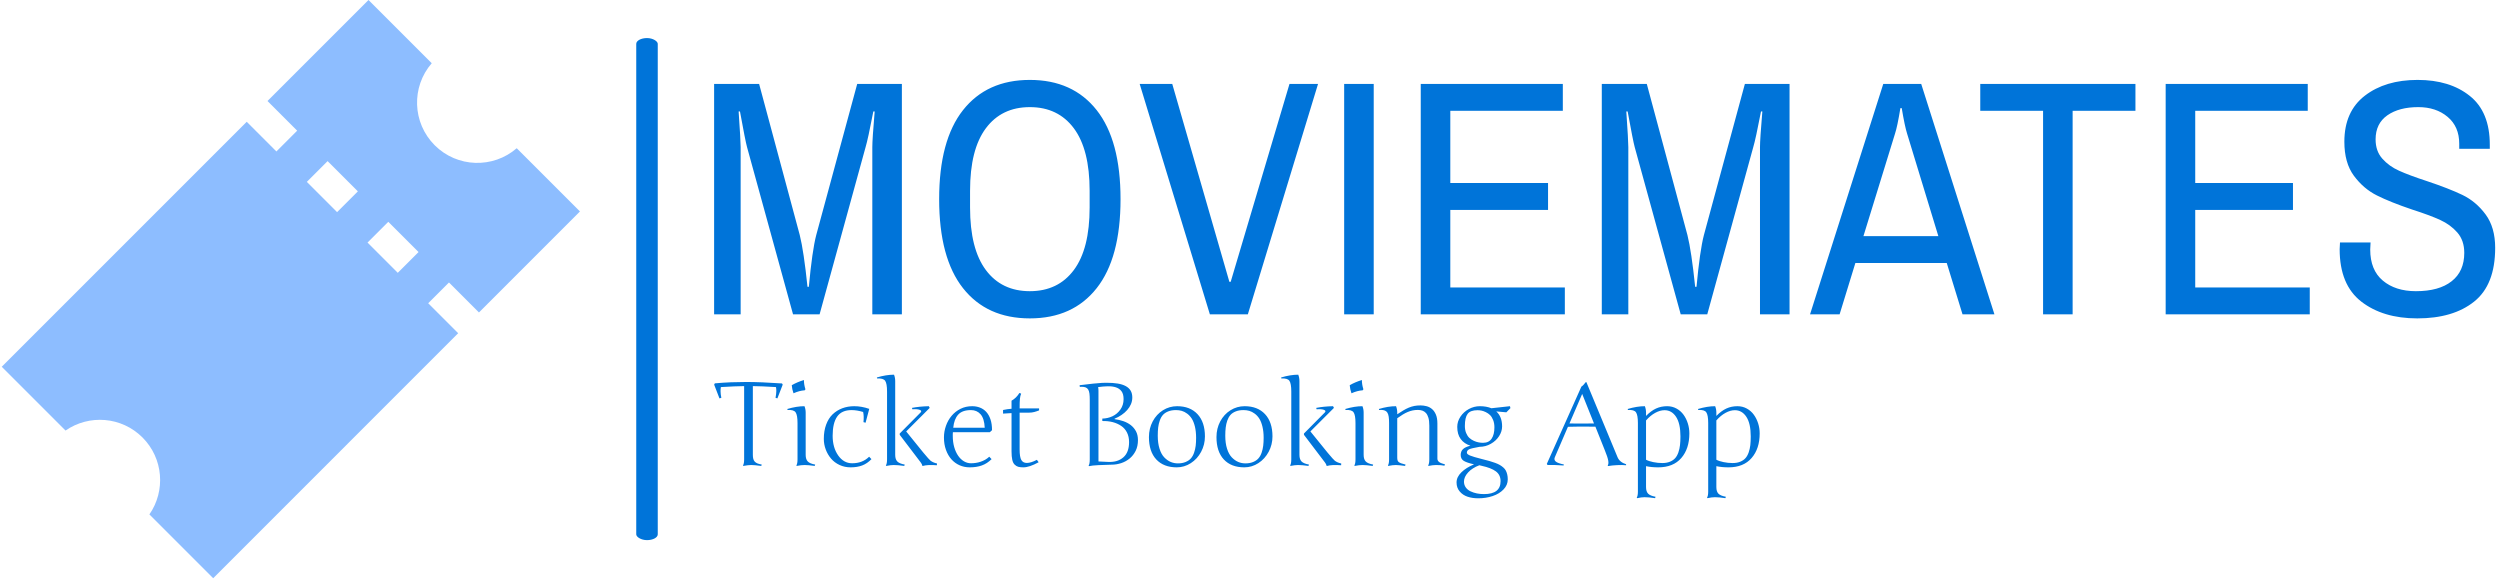 <svg xmlns="http://www.w3.org/2000/svg" version="1.1" xmlns:xlink="http://www.w3.org/1999/xlink" xmlns:svgjs="http://svgjs.dev/svgjs" width="1000" height="232" viewBox="0 0 1000 232"><g transform="matrix(1,0,0,1,-0.606,-0.358)"><svg viewBox="0 0 396 92" data-background-color="#ffffff" preserveAspectRatio="xMidYMid meet" height="232" width="1000" xmlns="http://www.w3.org/2000/svg" xmlns:xlink="http://www.w3.org/1999/xlink"><g id="tight-bounds" transform="matrix(1,0,0,1,0.24,0.142)"><svg viewBox="0 0 395.52 91.716" height="91.716" width="395.52"><g><svg viewBox="0 0 553.692 128.394" height="91.716" width="395.52"><g><rect width="4.776" height="111.485" x="140.895" y="8.454" fill="#0074d9" opacity="1" stroke-width="0" stroke="transparent" fill-opacity="1" class="rect-o-0" data-fill-palette-color="primary" rx="1%" id="o-0" data-palette-color="#0074d9"></rect></g><g transform="matrix(1,0,0,1,158.172,17.745)"><svg viewBox="0 0 395.52 92.904" height="92.904" width="395.52"><g id="textblocktransform"><svg viewBox="0 0 395.52 92.904" height="92.904" width="395.52" id="textblock"><g><svg viewBox="0 0 395.52 52.955" height="52.955" width="395.52"><g transform="matrix(1,0,0,1,0,0)"><svg width="395.52" viewBox="3.1 -34.9 265.13 35.5" height="52.955" data-palette-color="#0074d9"><path d="M3.1 0L3.1-34.3 9.8-34.3 15.85-11.8Q16.45-9.4 17-4.1L17-4.1 17.2-4.1Q17.7-9.5 18.3-11.8L18.3-11.8 24.4-34.3 31.05-34.3 31.05 0 26.65 0 26.65-24.9Q26.65-26.05 27-30.2L27-30.2 26.8-30.2Q26-26.05 25.65-24.9L25.65-24.9 18.8 0 14.85 0 8-24.9Q7.75-25.8 6.95-30.2L6.95-30.2 6.75-30.2Q7.05-25.85 7.05-24.9L7.05-24.9 7.05 0 3.1 0ZM50.1 0.6Q43.7 0.6 40.15-3.9 36.6-8.4 36.6-17.15L36.6-17.15Q36.6-25.9 40.15-30.4 43.7-34.9 50.1-34.9L50.1-34.9Q56.5-34.9 60.05-30.4 63.6-25.9 63.6-17.15L63.6-17.15Q63.6-8.4 60.05-3.9 56.5 0.6 50.1 0.6L50.1 0.6ZM50.1-3.45Q54.3-3.45 56.65-6.6 59-9.75 59-15.9L59-15.9 59-18.4Q59-24.55 56.65-27.7 54.3-30.85 50.1-30.85L50.1-30.85Q45.9-30.85 43.55-27.7 41.2-24.55 41.2-18.4L41.2-18.4 41.2-15.9Q41.2-9.75 43.55-6.6 45.9-3.45 50.1-3.45L50.1-3.45ZM76.9 0L66.45-34.3 71.3-34.3 79.8-4.85 80-4.85 88.75-34.3 93-34.3 82.55 0 76.9 0ZM96.89 0L96.89-34.3 101.29-34.3 101.29 0 96.89 0ZM108.29 0L108.29-34.3 129.44-34.3 129.44-30.3 112.69-30.3 112.69-19.55 127.24-19.55 127.24-15.55 112.69-15.55 112.69-4 129.74-4 129.74 0 108.29 0ZM135.24 0L135.24-34.3 141.94-34.3 147.99-11.8Q148.59-9.4 149.14-4.1L149.14-4.1 149.34-4.1Q149.84-9.5 150.44-11.8L150.44-11.8 156.54-34.3 163.19-34.3 163.19 0 158.79 0 158.79-24.9Q158.79-26.05 159.14-30.2L159.14-30.2 158.94-30.2Q158.14-26.05 157.79-24.9L157.79-24.9 150.94 0 146.99 0 140.14-24.9Q139.89-25.8 139.09-30.2L139.09-30.2 138.89-30.2Q139.19-25.85 139.19-24.9L139.19-24.9 139.19 0 135.24 0ZM166.24 0L177.14-34.3 182.79-34.3 193.69 0 188.94 0 186.59-7.65 172.99-7.65 170.64 0 166.24 0ZM174.19-11.65L185.34-11.65 180.69-26.9Q180.34-28 179.89-30.7L179.89-30.7 179.69-30.7Q179.24-27.95 178.89-26.9L178.89-26.9 174.19-11.65ZM200.93 0L200.93-30.3 191.58-30.3 191.58-34.3 214.68-34.3 214.68-30.3 205.33-30.3 205.33 0 200.93 0ZM219.18 0L219.18-34.3 240.33-34.3 240.33-30.3 223.58-30.3 223.58-19.55 238.13-19.55 238.13-15.55 223.58-15.55 223.58-4 240.63-4 240.63 0 219.18 0ZM256.63 0.6Q251.53 0.6 248.3-1.9 245.08-4.4 245.08-9.7L245.08-9.7 245.13-10.7 249.68-10.7 249.63-9.65Q249.63-6.6 251.5-5.03 253.38-3.45 256.43-3.45L256.43-3.45Q259.88-3.45 261.75-4.93 263.63-6.4 263.63-9.15L263.63-9.15Q263.63-11 262.6-12.18 261.58-13.35 260.05-14.05 258.53-14.75 255.88-15.6L255.88-15.6Q252.63-16.7 250.63-17.7 248.63-18.7 247.2-20.63 245.78-22.55 245.78-25.7L245.78-25.7Q245.78-30.2 248.83-32.55 251.88-34.9 256.68-34.9L256.68-34.9Q261.48-34.9 264.45-32.52 267.43-30.15 267.43-25.25L267.43-25.25 267.43-24.65 262.88-24.65 262.88-25.4Q262.88-27.95 261.15-29.4 259.43-30.85 256.78-30.85L256.78-30.85Q253.93-30.85 252.18-29.63 250.43-28.4 250.43-26.05L250.43-26.05Q250.43-24.3 251.43-23.18 252.43-22.05 253.93-21.38 255.43-20.7 258.03-19.85L258.03-19.85Q261.33-18.75 263.35-17.78 265.38-16.8 266.8-14.88 268.23-12.95 268.23-9.9L268.23-9.9Q268.23-4.4 265.1-1.9 261.98 0.6 256.63 0.6L256.63 0.6Z" opacity="1" transform="matrix(1,0,0,1,0,0)" fill="#0074d9" class="wordmark-text-0" data-fill-palette-color="primary" id="text-0"></path></svg></g></svg></g><g transform="matrix(1,0,0,1,0,65.456)"><svg viewBox="0 0 232.21 27.448" height="27.448" width="232.21"><g transform="matrix(1,0,0,1,0,0)"><svg width="232.21" viewBox="0.76 -38.99 451.25 53.35" height="27.448" data-palette-color="#0074d9"><path d="M0.76-34.69L1.05-35.25Q4.61-35.57 7.96-35.71 11.3-35.84 14.58-35.84L14.58-35.84Q17.85-35.84 21.68-35.68 25.51-35.52 30.05-35.21L30.05-35.21 30.35-34.69 28.05-28.76 27.25-29Q27.42-29.86 27.5-30.6 27.59-31.35 27.59-32.01L27.59-32.01Q27.59-32.91 27.44-33.64L27.44-33.64Q24.34-33.84 21.86-33.94 19.38-34.03 17.46-34.06L17.46-34.06 17.46-4.39Q17.46-3.39 17.64-2.69 17.82-1.98 18.26-1.49 18.7-1 19.43-0.7 20.17-0.39 21.29-0.2L21.29-0.2 21.09 0.39Q19.63 0.2 18.55 0.1 17.48 0 16.75 0L16.75 0Q16.06 0 15.22 0.1 14.38 0.2 13.35 0.39L13.35 0.39 13.21 0.15Q13.7-0.56 13.7-2.44L13.7-2.44 13.7-34.06Q11.84-34.03 9.35-33.94 6.86-33.84 3.66-33.64L3.66-33.64Q3.52-32.84 3.52-31.93L3.52-31.93Q3.52-30.64 3.86-29L3.86-29 3.05-28.76 0.76-34.69ZM36.74-2.44L36.74-18.09Q36.74-21.56 35.92-22.74 35.1-23.93 32.44-23.75L32.44-23.75 32.35-24.19Q36.37-25.39 39.74-25.39L39.74-25.39Q40.26-24.12 40.26-22.61L40.26-22.61 40.26-4.39Q40.26-2.47 41.16-1.54 42.06-0.61 44.36-0.2L44.36-0.2 44.16 0.39Q41.35 0 39.83 0 38.3 0 36.4 0.39L36.4 0.39 36.25 0.15Q36.74-0.56 36.74-2.44L36.74-2.44ZM34.25-34.45L34.25-34.45Q36.57-35.79 39.5-36.69L39.5-36.69Q39.5-34.67 40.16-32.69L40.16-32.69 39.84-32.25Q37.52-32.1 35.01-30.96L35.01-30.96Q34.4-32.64 34.25-34.45ZM59.64 1L59.64 1Q57.08 1 54.88-0.02 52.68-1.05 51.22-2.77 49.75-4.49 48.92-6.7 48.09-8.91 48.09-11.3L48.09-11.3Q48.09-14.72 49.09-17.43 50.09-20.14 51.87-21.86 53.66-23.58 56.04-24.49 58.42-25.39 61.25-25.39L61.25-25.39Q64.37-25.39 67.7-24.24L67.7-24.24 66.11-18.26 65.2-18.51Q65.47-21.07 65.06-22.9L65.06-22.9Q62.32-23.71 60.1-23.71L60.1-23.71Q55.81-23.71 53.85-20.91 51.9-18.12 51.9-12.65L51.9-12.65Q51.9-7.54 54.28-4.15 56.66-0.76 60.3-0.76L60.3-0.76Q64.81-0.76 67.65-3.59L67.65-3.59 68.65-2.54Q66.82-0.63 64.66 0.18 62.5 1 59.64 1ZM75.38-2.44L75.38-31.69Q75.38-35.16 74.57-36.34 73.75-37.52 71.09-37.35L71.09-37.35 70.99-37.79Q75.02-38.99 78.39-38.99L78.39-38.99Q78.9-37.72 78.9-36.21L78.9-36.21 78.9-4.39Q78.9-2.47 79.8-1.54 80.71-0.61 83-0.2L83-0.2 82.81 0.39Q80 0 78.29 0L78.29 0Q76.95 0 75.04 0.39L75.04 0.39 74.89 0.15Q75.38-0.56 75.38-2.44L75.38-2.44ZM89.89-1.15L89.89-1.15 80.85-13.04 80.85-13.6 89.89-22.71Q90.57-23.46 89.37-23.85L89.37-23.85Q88.3-24.22 86.3-24.05L86.3-24.05 86.15-24.66Q89.27-25.29 93.4-25.39L93.4-25.39 93.79-24.66 83.64-14.5Q93.11-2.61 94.21-1.82 95.31-1.03 96.94-0.66L96.94-0.66 96.89 0.1Q92.89-0.2 90.84 0.39L90.84 0.39 90.5 0.2Q90.54-0.34 89.89-1.15ZM99.94-11.89L99.94-11.89Q99.94-14.48 100.8-16.91 101.65-19.34 103.24-21.23 104.82-23.12 107.08-24.26 109.34-25.39 112.15-25.39L112.15-25.39Q113.91-25.39 115.47-24.79 117.03-24.19 118.19-22.94 119.35-21.68 120.02-19.71 120.69-17.75 120.69-15.04L120.69-15.04 119.74-14.16 103.8-14.16Q103.75-13.75 103.75-13.35 103.75-12.96 103.75-12.57L103.75-12.57Q103.75-9.91 104.37-7.74 104.99-5.57 106.06-4.02 107.12-2.47 108.56-1.61 110-0.76 111.61-0.76L111.61-0.76Q112.64-0.76 113.7-0.92 114.76-1.07 115.77-1.42 116.79-1.76 117.74-2.29 118.69-2.83 119.5-3.59L119.5-3.59 120.5-2.54Q118.57-0.63 116.3 0.18 114.03 1 111.05 1L111.05 1Q108.71 1 106.67 0.1 104.63-0.81 103.14-2.49 101.65-4.17 100.8-6.56 99.94-8.94 99.94-11.89ZM111.61-23.71L111.61-23.71Q107.83-23.71 106.07-21.74 104.31-19.78 103.95-16.09L103.95-16.09 117.54-16.09Q117.35-20.09 115.75-21.9 114.15-23.71 111.61-23.71ZM132.6-22.61L132.6-6.74Q132.6-3.42 133.34-2.16 134.07-0.9 135.71-0.9L135.71-0.9Q137.49-0.9 140.05-2.25L140.05-2.25 140.81-1.2Q136.78 1 134.22 1L134.22 1Q132.85 1 131.99 0.76 131.14 0.51 130.43-0.2 129.72-0.9 129.42-2.28 129.11-3.66 129.11-5.86L129.11-5.86 129.11-22.41 125.45-22.19 125.45-23.75Q127.38-24.17 129.11-24.29L129.11-24.29 129.11-27.76Q131.19-28.93 132.51-31.1L132.51-31.1 133.26-30.81Q132.85-29.83 132.73-28.6 132.6-27.37 132.6-24.44L132.6-24.44 141-24.44 141-23.58Q139.98-23.17 138.93-22.89 137.88-22.61 136.76-22.61L136.76-22.61 132.6-22.61ZM172.32-0.15L172.32-0.15 166.58 0.05Q165.27 0.1 164.25 0.22 163.24 0.34 162.53 0.49L162.53 0.49 162.38 0.24Q162.87-0.46 162.87-2.34L162.87-2.34 162.87-28.1Q162.87-29.76 162.73-30.86 162.58-31.96 162.18-32.6 161.77-33.25 161.08-33.51 160.38-33.76 159.58-33.76 158.77-33.76 158.58-33.74L158.58-33.74 158.48-34.45Q161.43-34.84 164.3-35.13 167.17-35.42 168.2-35.46 169.22-35.5 170.17-35.5L170.17-35.5Q172.83-35.5 174.9-35.17 176.96-34.84 178.36-34.08 179.77-33.33 180.5-32.12 181.23-30.91 181.23-29.15L181.23-29.15Q181.23-27.64 180.65-26.27 180.06-24.9 179.02-23.73 177.99-22.56 176.59-21.61 175.2-20.65 173.59-20L173.59-20 173.59-19.8Q175.5-19.56 177.31-18.95 179.13-18.33 180.55-17.25 181.96-16.16 182.82-14.56 183.67-12.96 183.67-10.74L183.67-10.74Q183.67-8.13 182.69-6.14 181.7-4.15 180.09-2.82 178.47-1.49 176.44-0.82 174.4-0.15 172.32-0.15ZM166.63-32.06L166.63-32.06 166.63-1.54 170.83-1.34Q174.88-1.15 177.36-3.31 179.84-5.47 179.84-9.91L179.84-9.91Q179.84-12.23 178.94-14.03 178.03-15.82 176.44-16.89 174.84-17.97 172.79-18.51 170.73-19.04 168.29-18.99L168.29-18.99 168.29-20.04Q170.61-20.09 172.66-21.04 174.71-22 176.09-23.94 177.47-25.88 177.47-28.44L177.47-28.44Q177.47-30.66 176.56-31.86 175.64-33.06 174.13-33.54 172.61-34.03 170.64-33.98 168.66-33.94 166.54-33.64L166.54-33.64Q166.51-33.64 166.49-33.64L166.49-33.64Q166.63-32.84 166.63-32.06ZM200.57-25.39L200.57-25.39Q206.18-25.39 209.38-21.95 212.58-18.51 212.58-12.35L212.58-12.35Q212.58-8.79 210.94-5.71 209.31-2.64 206.5-0.82 203.69 1 200.42 1L200.42 1Q194.78 1 191.59-2.4 188.41-5.81 188.41-12.06L188.41-12.06Q188.41-15.77 190.04-18.84 191.68-21.9 194.47-23.65 197.27-25.39 200.57-25.39ZM200.08-23.71L200.08-23.71Q198.15-23.71 196.73-23.14 195.32-22.58 194.46-21.63 193.61-20.68 193.1-19.21 192.58-17.75 192.4-16.21 192.22-14.67 192.22-12.65L192.22-12.65Q192.22-9.42 192.99-7.02 193.75-4.61 195.05-3.28 196.34-1.95 197.81-1.33 199.27-0.71 200.91-0.71L200.91-0.71Q202.81-0.71 204.24-1.31 205.67-1.9 206.52-2.87 207.38-3.83 207.89-5.31 208.4-6.79 208.59-8.3 208.77-9.81 208.77-11.74L208.77-11.74Q208.77-14.45 208.26-16.58 207.74-18.7 206.9-20.02 206.06-21.34 204.9-22.19 203.74-23.05 202.57-23.38 201.4-23.71 200.08-23.71ZM229.71-25.39L229.71-25.39Q235.33-25.39 238.53-21.95 241.73-18.51 241.73-12.35L241.73-12.35Q241.73-8.79 240.09-5.71 238.45-2.64 235.65-0.82 232.84 1 229.57 1L229.57 1Q223.93 1 220.74-2.4 217.56-5.81 217.56-12.06L217.56-12.06Q217.56-15.77 219.19-18.84 220.83-21.9 223.62-23.65 226.42-25.39 229.71-25.39ZM229.23-23.71L229.23-23.71Q227.3-23.71 225.88-23.14 224.46-22.58 223.61-21.63 222.76-20.68 222.24-19.21 221.73-17.75 221.55-16.21 221.36-14.67 221.36-12.65L221.36-12.65Q221.36-9.42 222.13-7.02 222.9-4.61 224.2-3.28 225.49-1.95 226.96-1.33 228.42-0.71 230.06-0.71L230.06-0.71Q231.96-0.71 233.39-1.31 234.82-1.9 235.67-2.87 236.53-3.83 237.04-5.31 237.55-6.79 237.73-8.3 237.92-9.81 237.92-11.74L237.92-11.74Q237.92-14.45 237.4-16.58 236.89-18.7 236.05-20.02 235.21-21.34 234.05-22.19 232.89-23.05 231.72-23.38 230.54-23.71 229.23-23.71ZM249.85-2.44L249.85-31.69Q249.85-35.16 249.04-36.34 248.22-37.52 245.56-37.35L245.56-37.35 245.46-37.79Q249.49-38.99 252.86-38.99L252.86-38.99Q253.37-37.72 253.37-36.21L253.37-36.21 253.37-4.39Q253.37-2.47 254.27-1.54 255.18-0.61 257.47-0.2L257.47-0.2 257.27 0.39Q254.47 0 252.76 0L252.76 0Q251.42 0 249.51 0.39L249.51 0.39 249.36 0.15Q249.85-0.56 249.85-2.44L249.85-2.44ZM264.35-1.15L264.35-1.15 255.32-13.04 255.32-13.6 264.35-22.71Q265.04-23.46 263.84-23.85L263.84-23.85Q262.77-24.22 260.77-24.05L260.77-24.05 260.62-24.66Q263.74-25.29 267.87-25.39L267.87-25.39 268.26-24.66 258.1-14.5Q267.58-2.61 268.68-1.82 269.77-1.03 271.41-0.66L271.41-0.66 271.36 0.1Q267.36-0.2 265.31 0.39L265.31 0.39 264.97 0.2Q265.01-0.34 264.35-1.15ZM277.56-2.44L277.56-18.09Q277.56-21.56 276.74-22.74 275.92-23.93 273.26-23.75L273.26-23.75 273.17-24.19Q277.19-25.39 280.56-25.39L280.56-25.39Q281.08-24.12 281.08-22.61L281.08-22.61 281.08-4.39Q281.08-2.47 281.98-1.54 282.88-0.61 285.18-0.2L285.18-0.2 284.98 0.39Q282.17 0 280.65 0 279.12 0 277.22 0.39L277.22 0.39 277.07 0.15Q277.56-0.56 277.56-2.44L277.56-2.44ZM275.07-34.45L275.07-34.45Q277.39-35.79 280.32-36.69L280.32-36.69Q280.32-34.67 280.98-32.69L280.98-32.69 280.66-32.25Q278.34-32.1 275.83-30.96L275.83-30.96Q275.22-32.64 275.07-34.45ZM292.06-2.44L292.06-18.09Q292.06-19.73 291.9-20.83 291.74-21.92 291.34-22.58 290.94-23.24 290.23-23.51 289.52-23.78 288.73-23.78 287.93-23.78 287.76-23.75L287.76-23.75 287.67-24.19Q291.64-25.39 295.06-25.39L295.06-25.39Q295.58-24.1 295.58-22.61L295.58-22.61 295.58-21.9Q296.99-22.85 298.19-23.56 299.38-24.27 300.54-24.76 301.7-25.24 302.92-25.49 304.14-25.73 305.61-25.73L305.61-25.73Q306.93-25.73 308.23-25.39 309.54-25.05 310.58-24.17 311.62-23.29 312.26-21.78 312.91-20.26 312.91-17.94L312.91-17.94 312.91-2.76Q312.91-2.17 313.19-1.78 313.47-1.39 313.92-1.12 314.37-0.85 314.96-0.67 315.55-0.49 316.18-0.29L316.18-0.29 315.96 0.29Q314.59 0 312.32 0L312.32 0Q310.93 0 309.08 0.39L309.08 0.39 308.93 0.15Q309.42-0.56 309.42-2.44L309.42-2.44 309.42-17.04Q309.42-19.09 309.03-20.4 308.64-21.7 307.97-22.45 307.29-23.19 306.4-23.49 305.51-23.78 304.51-23.78L304.51-23.78Q303.29-23.78 302.23-23.56 301.17-23.34 300.1-22.89 299.04-22.44 297.94-21.77 296.85-21.09 295.58-20.19L295.58-20.19 295.58-3.34Q295.58-2.56 295.7-2.09 295.82-1.61 296.21-1.29 296.6-0.98 297.31-0.73 298.02-0.49 299.16-0.2L299.16-0.2 298.97 0.39Q297.55 0.2 296.56 0.1 295.58 0 294.97 0L294.97 0Q293.57 0 291.72 0.39L291.72 0.39 291.57 0.15Q292.06-0.56 292.06-2.44L292.06-2.44ZM343.28 6.2L343.28 6.2Q343.28 8.64 341.46 10.53 339.64 12.43 336.76 13.39 333.88 14.36 330.53 14.36L330.53 14.36Q327.97 14.36 325.92 13.67 323.87 12.99 322.53 11.4 321.18 9.81 321.18 7.54L321.18 7.54Q321.18 5.18 323.26 3.15 325.33 1.12 328.73-0.29L328.73-0.29Q325.65-0.98 324.31-1.79 322.97-2.61 322.97-4.35L322.97-4.35Q322.97-5.88 323.92-6.82 324.87-7.76 327.16-8.35L327.16-8.35Q324.48-9.18 322.98-11.21 321.48-13.23 321.48-16.46L321.48-16.46Q321.48-18.8 322.86-20.87 324.24-22.95 326.49-24.17 328.75-25.39 331.22-25.39L331.22-25.39Q334.05-25.39 336.22-24.51L336.22-24.51 344.23-25.39 344.43-24.56 342.67-22.75 338.32-23.14Q340.84-20.9 340.84-16.65L340.84-16.65Q340.84-14.5 339.54-12.48 338.25-10.45 335.98-9.16 333.71-7.86 331.12-7.86L331.12-7.86Q327.6-7.25 326.62-6.79 325.63-6.32 325.63-5.3L325.63-5.3Q325.63-4.69 326.97-4.11 328.31-3.54 332.27-2.54L332.27-2.54Q334.07-2.1 335.32-1.75 336.56-1.39 337.81-0.94 339.05-0.49 339.85-0.02 340.64 0.44 341.36 1.06 342.08 1.68 342.46 2.43 342.84 3.17 343.06 4.1 343.28 5.03 343.28 6.2ZM332.02 0.34L332.02 0.34 331.02 0.1Q327.95 1.25 326.16 3.2 324.38 5.15 324.38 7.15L324.38 7.15Q324.38 8.57 325.15 9.66 325.92 10.74 327.21 11.35 328.51 11.96 329.97 12.26 331.44 12.55 333.02 12.55L333.02 12.55Q340.18 12.55 340.18 6.96L340.18 6.96Q340.18 4.25 338.14 2.73 336.1 1.22 332.02 0.34ZM330.22-23.66L330.22-23.66Q327.14-23.66 325.96-22.08 324.77-20.51 324.77-16.85L324.77-16.85Q324.77-15.14 325.32-13.81 325.87-12.48 326.7-11.71 327.53-10.94 328.64-10.44 329.75-9.94 330.72-9.77 331.68-9.59 332.63-9.59L332.63-9.59Q335.12-9.59 336.32-11.38 337.52-13.16 337.52-16.26L337.52-16.26Q337.52-18.04 336.97-19.42 336.42-20.8 335.62-21.57 334.83-22.34 333.78-22.84 332.73-23.34 331.88-23.5 331.02-23.66 330.22-23.66ZM360.14-0.49L375.06-33.84Q375.89-34.35 376.96-35.79L376.96-35.79 377.21-35.79 390.66-3.39Q391.56-1.22 394.35-0.34L394.35-0.34 394.35 0.1Q392.76-0.07 390.54 0.04 388.32 0.15 386.61 0.44L386.61 0.44 386.41 0.2Q386.9-0.44 386.64-1.93 386.39-3.42 385.14-6.45L385.14-6.45 381.11-16.55Q373.94-16.67 369.25-16.5L369.25-16.5 363.61-3.39Q363.1-2.27 363.99-1.51 364.88-0.76 367.49-0.24L367.49-0.24 367.39 0.2Q363.15-0.12 360.46 0L360.46 0Q360.31-0.15 360.14-0.49L360.14-0.49ZM375.4-30.69L369.91-17.94Q373.45-17.85 380.5-17.94L380.5-17.94 375.4-30.69ZM402.96 0.49L402.96 9.5Q402.96 11.45 403.87 12.37 404.77 13.28 407.06 13.7L407.06 13.7 406.87 14.31Q404.16 13.89 402.35 13.89L402.35 13.89Q400.96 13.89 399.11 14.31L399.11 14.31 398.96 14.04Q399.45 13.33 399.45 11.45L399.45 11.45 399.45-18.09Q399.45-21.56 398.63-22.74 397.81-23.93 395.15-23.75L395.15-23.75 395.05-24.19Q399.08-25.39 402.45-25.39L402.45-25.39Q402.96-24.12 402.96-22.61L402.96-22.61 402.96-21.19Q405.11-23.39 407.28-24.39 409.46-25.39 412.07-25.39L412.07-25.39Q414.27-25.39 416.11-24.38 417.95-23.36 419.15-21.7 420.35-20.04 421-17.96 421.66-15.87 421.66-13.65L421.66-13.65Q421.66-7.06 418.19-3.03 414.71 1 408.21 1L408.21 1Q405.26 1 402.96 0.49L402.96 0.49ZM402.96-19.24L402.96-19.24 402.96-2.29Q404.11-1.66 406.06-1.26 408.02-0.85 409.97-0.85L409.97-0.85Q411.87-0.85 413.28-1.43 414.68-2 415.54-2.97 416.39-3.93 416.92-5.44 417.44-6.96 417.62-8.58 417.81-10.21 417.81-12.35L417.81-12.35Q417.81-17.92 415.93-20.79 414.05-23.66 410.95-23.66L410.95-23.66Q409.02-23.66 406.93-22.52 404.84-21.39 402.96-19.24ZM433.31 0.49L433.31 9.5Q433.31 11.45 434.21 12.37 435.11 13.28 437.41 13.7L437.41 13.7 437.21 14.31Q434.5 13.89 432.7 13.89L432.7 13.89Q431.31 13.89 429.45 14.31L429.45 14.31 429.3 14.04Q429.79 13.33 429.79 11.45L429.79 11.45 429.79-18.09Q429.79-21.56 428.97-22.74 428.16-23.93 425.49-23.75L425.49-23.75 425.4-24.19Q429.43-25.39 432.79-25.39L432.79-25.39Q433.31-24.12 433.31-22.61L433.31-22.61 433.31-21.19Q435.46-23.39 437.63-24.39 439.8-25.39 442.41-25.39L442.41-25.39Q444.61-25.39 446.45-24.38 448.3-23.36 449.49-21.7 450.69-20.04 451.35-17.96 452.01-15.87 452.01-13.65L452.01-13.65Q452.01-7.06 448.53-3.03 445.05 1 438.56 1L438.56 1Q435.6 1 433.31 0.49L433.31 0.49ZM433.31-19.24L433.31-19.24 433.31-2.29Q434.45-1.66 436.41-1.26 438.36-0.85 440.31-0.85L440.31-0.85Q442.22-0.85 443.62-1.43 445.03-2 445.88-2.97 446.73-3.93 447.26-5.44 447.78-6.96 447.97-8.58 448.15-10.21 448.15-12.35L448.15-12.35Q448.15-17.92 446.27-20.79 444.39-23.66 441.29-23.66L441.29-23.66Q439.36-23.66 437.27-22.52 435.19-21.39 433.31-19.24Z" opacity="1" transform="matrix(1,0,0,1,0,0)" fill="#0074d9" class="slogan-text-1" data-fill-palette-color="secondary" id="text-1"></path></svg></g></svg></g></svg></g></svg></g><g><svg viewBox="0 0 128.394 128.394" height="128.394" width="128.394"><g><svg xmlns="http://www.w3.org/2000/svg" xmlns:xlink="http://www.w3.org/1999/xlink" version="1.1" x="0" y="0" viewBox="0 0 100 100" enable-background="new 0 0 100 100" xml:space="preserve" height="128.394" width="128.394" class="icon-icon-0" data-fill-palette-color="accent" id="icon-0"><g fill="#8dbdff" data-fill-palette-color="accent"><path d="M56.357 27.865l-3.593 3.592 5.233 5.232 3.592-3.592L56.357 27.865zM66.852 38.361l-3.591 3.591 5.232 5.232 3.592-3.592L66.852 38.361zM63.429 0l10.937 10.936c-3.548 4.094-3.376 10.294 0.515 14.185 3.89 3.89 10.09 4.061 14.185 0.514L100 36.571 82.532 54.04l-5.184-5.185-3.593 3.592 5.184 5.184L36.571 100 25.538 88.966c2.823-4.062 2.425-9.687-1.195-13.306-3.624-3.623-9.247-4.021-13.309-1.197L0 63.429l42.369-42.368 5.134 5.134 3.591-3.592-5.134-5.134L63.429 0z" fill="#8dbdff" data-fill-palette-color="accent"></path></g></svg></g></svg></g></svg></g><defs></defs></svg><rect width="395.52" height="91.716" fill="none" stroke="none" visibility="hidden"></rect></g></svg></g></svg>